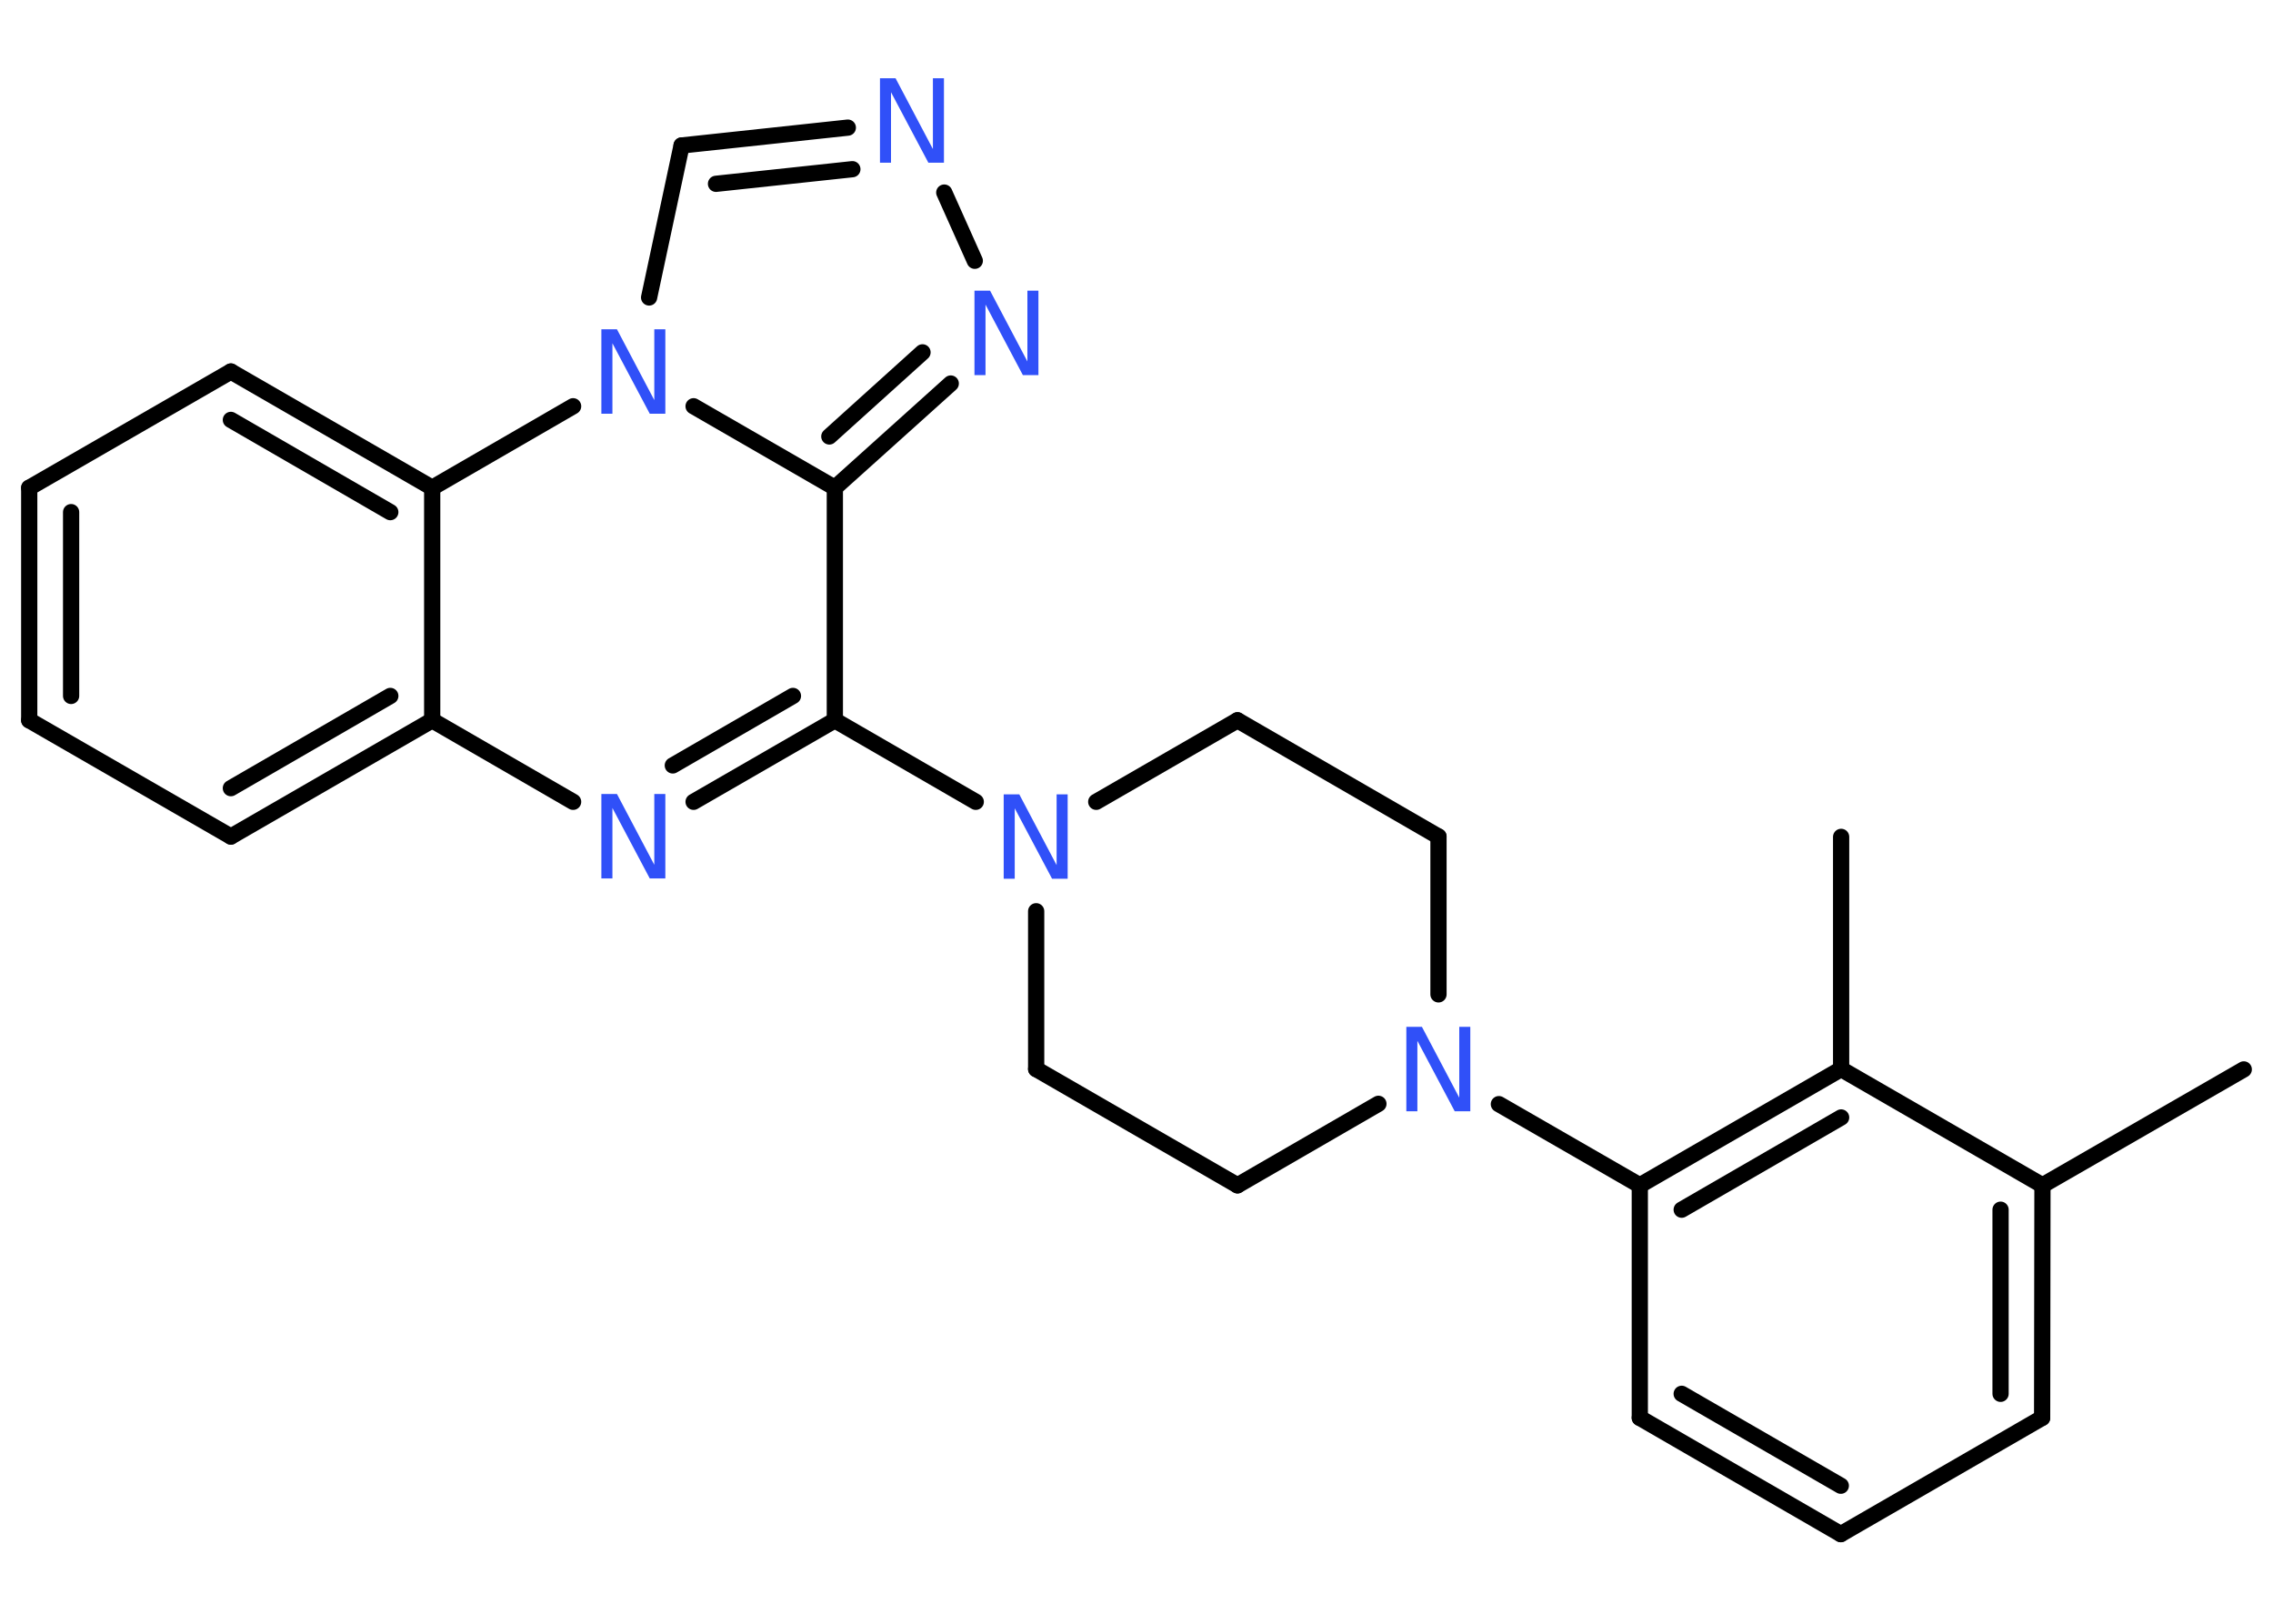 <?xml version='1.0' encoding='UTF-8'?>
<!DOCTYPE svg PUBLIC "-//W3C//DTD SVG 1.1//EN" "http://www.w3.org/Graphics/SVG/1.1/DTD/svg11.dtd">
<svg version='1.2' xmlns='http://www.w3.org/2000/svg' xmlns:xlink='http://www.w3.org/1999/xlink' width='70.0mm' height='50.0mm' viewBox='0 0 70.0 50.0'>
  <desc>Generated by the Chemistry Development Kit (http://github.com/cdk)</desc>
  <g stroke-linecap='round' stroke-linejoin='round' stroke='#000000' stroke-width='.5' fill='#3050F8'>
    <rect x='.0' y='.0' width='70.0' height='50.0' fill='#FFFFFF' stroke='none'/>
    <g id='mol1' class='mol'>
      <line id='mol1bnd1' class='bond' x1='69.1' y1='32.93' x2='62.9' y2='36.5'/>
      <g id='mol1bnd2' class='bond'>
        <line x1='62.89' y1='43.66' x2='62.9' y2='36.5'/>
        <line x1='61.61' y1='42.92' x2='61.61' y2='37.25'/>
      </g>
      <line id='mol1bnd3' class='bond' x1='62.89' y1='43.66' x2='56.69' y2='47.24'/>
      <g id='mol1bnd4' class='bond'>
        <line x1='50.5' y1='43.66' x2='56.69' y2='47.24'/>
        <line x1='51.79' y1='42.92' x2='56.69' y2='45.75'/>
      </g>
      <line id='mol1bnd5' class='bond' x1='50.5' y1='43.66' x2='50.5' y2='36.5'/>
      <line id='mol1bnd6' class='bond' x1='50.5' y1='36.5' x2='46.16' y2='34.0'/>
      <line id='mol1bnd7' class='bond' x1='44.3' y1='30.62' x2='44.3' y2='25.76'/>
      <line id='mol1bnd8' class='bond' x1='44.3' y1='25.76' x2='38.11' y2='22.18'/>
      <line id='mol1bnd9' class='bond' x1='38.11' y1='22.18' x2='33.76' y2='24.69'/>
      <line id='mol1bnd10' class='bond' x1='30.05' y1='24.69' x2='25.71' y2='22.18'/>
      <g id='mol1bnd11' class='bond'>
        <line x1='21.36' y1='24.69' x2='25.71' y2='22.18'/>
        <line x1='20.72' y1='23.57' x2='24.42' y2='21.43'/>
      </g>
      <line id='mol1bnd12' class='bond' x1='17.65' y1='24.69' x2='13.31' y2='22.18'/>
      <g id='mol1bnd13' class='bond'>
        <line x1='7.11' y1='25.76' x2='13.31' y2='22.18'/>
        <line x1='7.11' y1='24.27' x2='12.02' y2='21.43'/>
      </g>
      <line id='mol1bnd14' class='bond' x1='7.11' y1='25.76' x2='.9' y2='22.18'/>
      <g id='mol1bnd15' class='bond'>
        <line x1='.9' y1='15.02' x2='.9' y2='22.18'/>
        <line x1='2.19' y1='15.77' x2='2.19' y2='21.43'/>
      </g>
      <line id='mol1bnd16' class='bond' x1='.9' y1='15.02' x2='7.11' y2='11.44'/>
      <g id='mol1bnd17' class='bond'>
        <line x1='13.31' y1='15.02' x2='7.11' y2='11.44'/>
        <line x1='12.02' y1='15.77' x2='7.11' y2='12.93'/>
      </g>
      <line id='mol1bnd18' class='bond' x1='13.31' y1='22.18' x2='13.31' y2='15.02'/>
      <line id='mol1bnd19' class='bond' x1='13.31' y1='15.02' x2='17.65' y2='12.51'/>
      <line id='mol1bnd20' class='bond' x1='19.99' y1='9.16' x2='20.99' y2='4.48'/>
      <g id='mol1bnd21' class='bond'>
        <line x1='26.11' y1='3.93' x2='20.99' y2='4.48'/>
        <line x1='26.25' y1='5.21' x2='22.05' y2='5.66'/>
      </g>
      <line id='mol1bnd22' class='bond' x1='29.08' y1='5.93' x2='30.02' y2='8.03'/>
      <g id='mol1bnd23' class='bond'>
        <line x1='25.71' y1='15.02' x2='29.28' y2='11.81'/>
        <line x1='25.54' y1='13.44' x2='28.41' y2='10.85'/>
      </g>
      <line id='mol1bnd24' class='bond' x1='25.71' y1='22.18' x2='25.71' y2='15.02'/>
      <line id='mol1bnd25' class='bond' x1='21.36' y1='12.51' x2='25.71' y2='15.02'/>
      <line id='mol1bnd26' class='bond' x1='31.91' y1='28.06' x2='31.91' y2='32.92'/>
      <line id='mol1bnd27' class='bond' x1='31.91' y1='32.92' x2='38.11' y2='36.5'/>
      <line id='mol1bnd28' class='bond' x1='42.45' y1='33.99' x2='38.11' y2='36.5'/>
      <g id='mol1bnd29' class='bond'>
        <line x1='56.7' y1='32.92' x2='50.5' y2='36.5'/>
        <line x1='56.7' y1='34.41' x2='51.79' y2='37.25'/>
      </g>
      <line id='mol1bnd30' class='bond' x1='62.9' y1='36.5' x2='56.7' y2='32.92'/>
      <line id='mol1bnd31' class='bond' x1='56.7' y1='32.92' x2='56.7' y2='25.77'/>
      <path id='mol1atm7' class='atom' d='M43.32 31.62h.47l1.15 2.18v-2.18h.34v2.6h-.48l-1.15 -2.17v2.17h-.34v-2.6z' stroke='none'/>
      <path id='mol1atm10' class='atom' d='M30.92 24.46h.47l1.15 2.18v-2.18h.34v2.6h-.48l-1.15 -2.17v2.17h-.34v-2.6z' stroke='none'/>
      <path id='mol1atm12' class='atom' d='M18.53 24.45h.47l1.15 2.18v-2.18h.34v2.6h-.48l-1.15 -2.17v2.17h-.34v-2.6z' stroke='none'/>
      <path id='mol1atm19' class='atom' d='M18.53 10.14h.47l1.15 2.18v-2.18h.34v2.6h-.48l-1.15 -2.17v2.17h-.34v-2.6z' stroke='none'/>
      <path id='mol1atm21' class='atom' d='M27.11 2.41h.47l1.15 2.18v-2.18h.34v2.6h-.48l-1.15 -2.17v2.17h-.34v-2.6z' stroke='none'/>
      <path id='mol1atm22' class='atom' d='M30.02 8.95h.47l1.15 2.18v-2.18h.34v2.6h-.48l-1.15 -2.17v2.17h-.34v-2.6z' stroke='none'/>
    </g>
  </g>
</svg>
